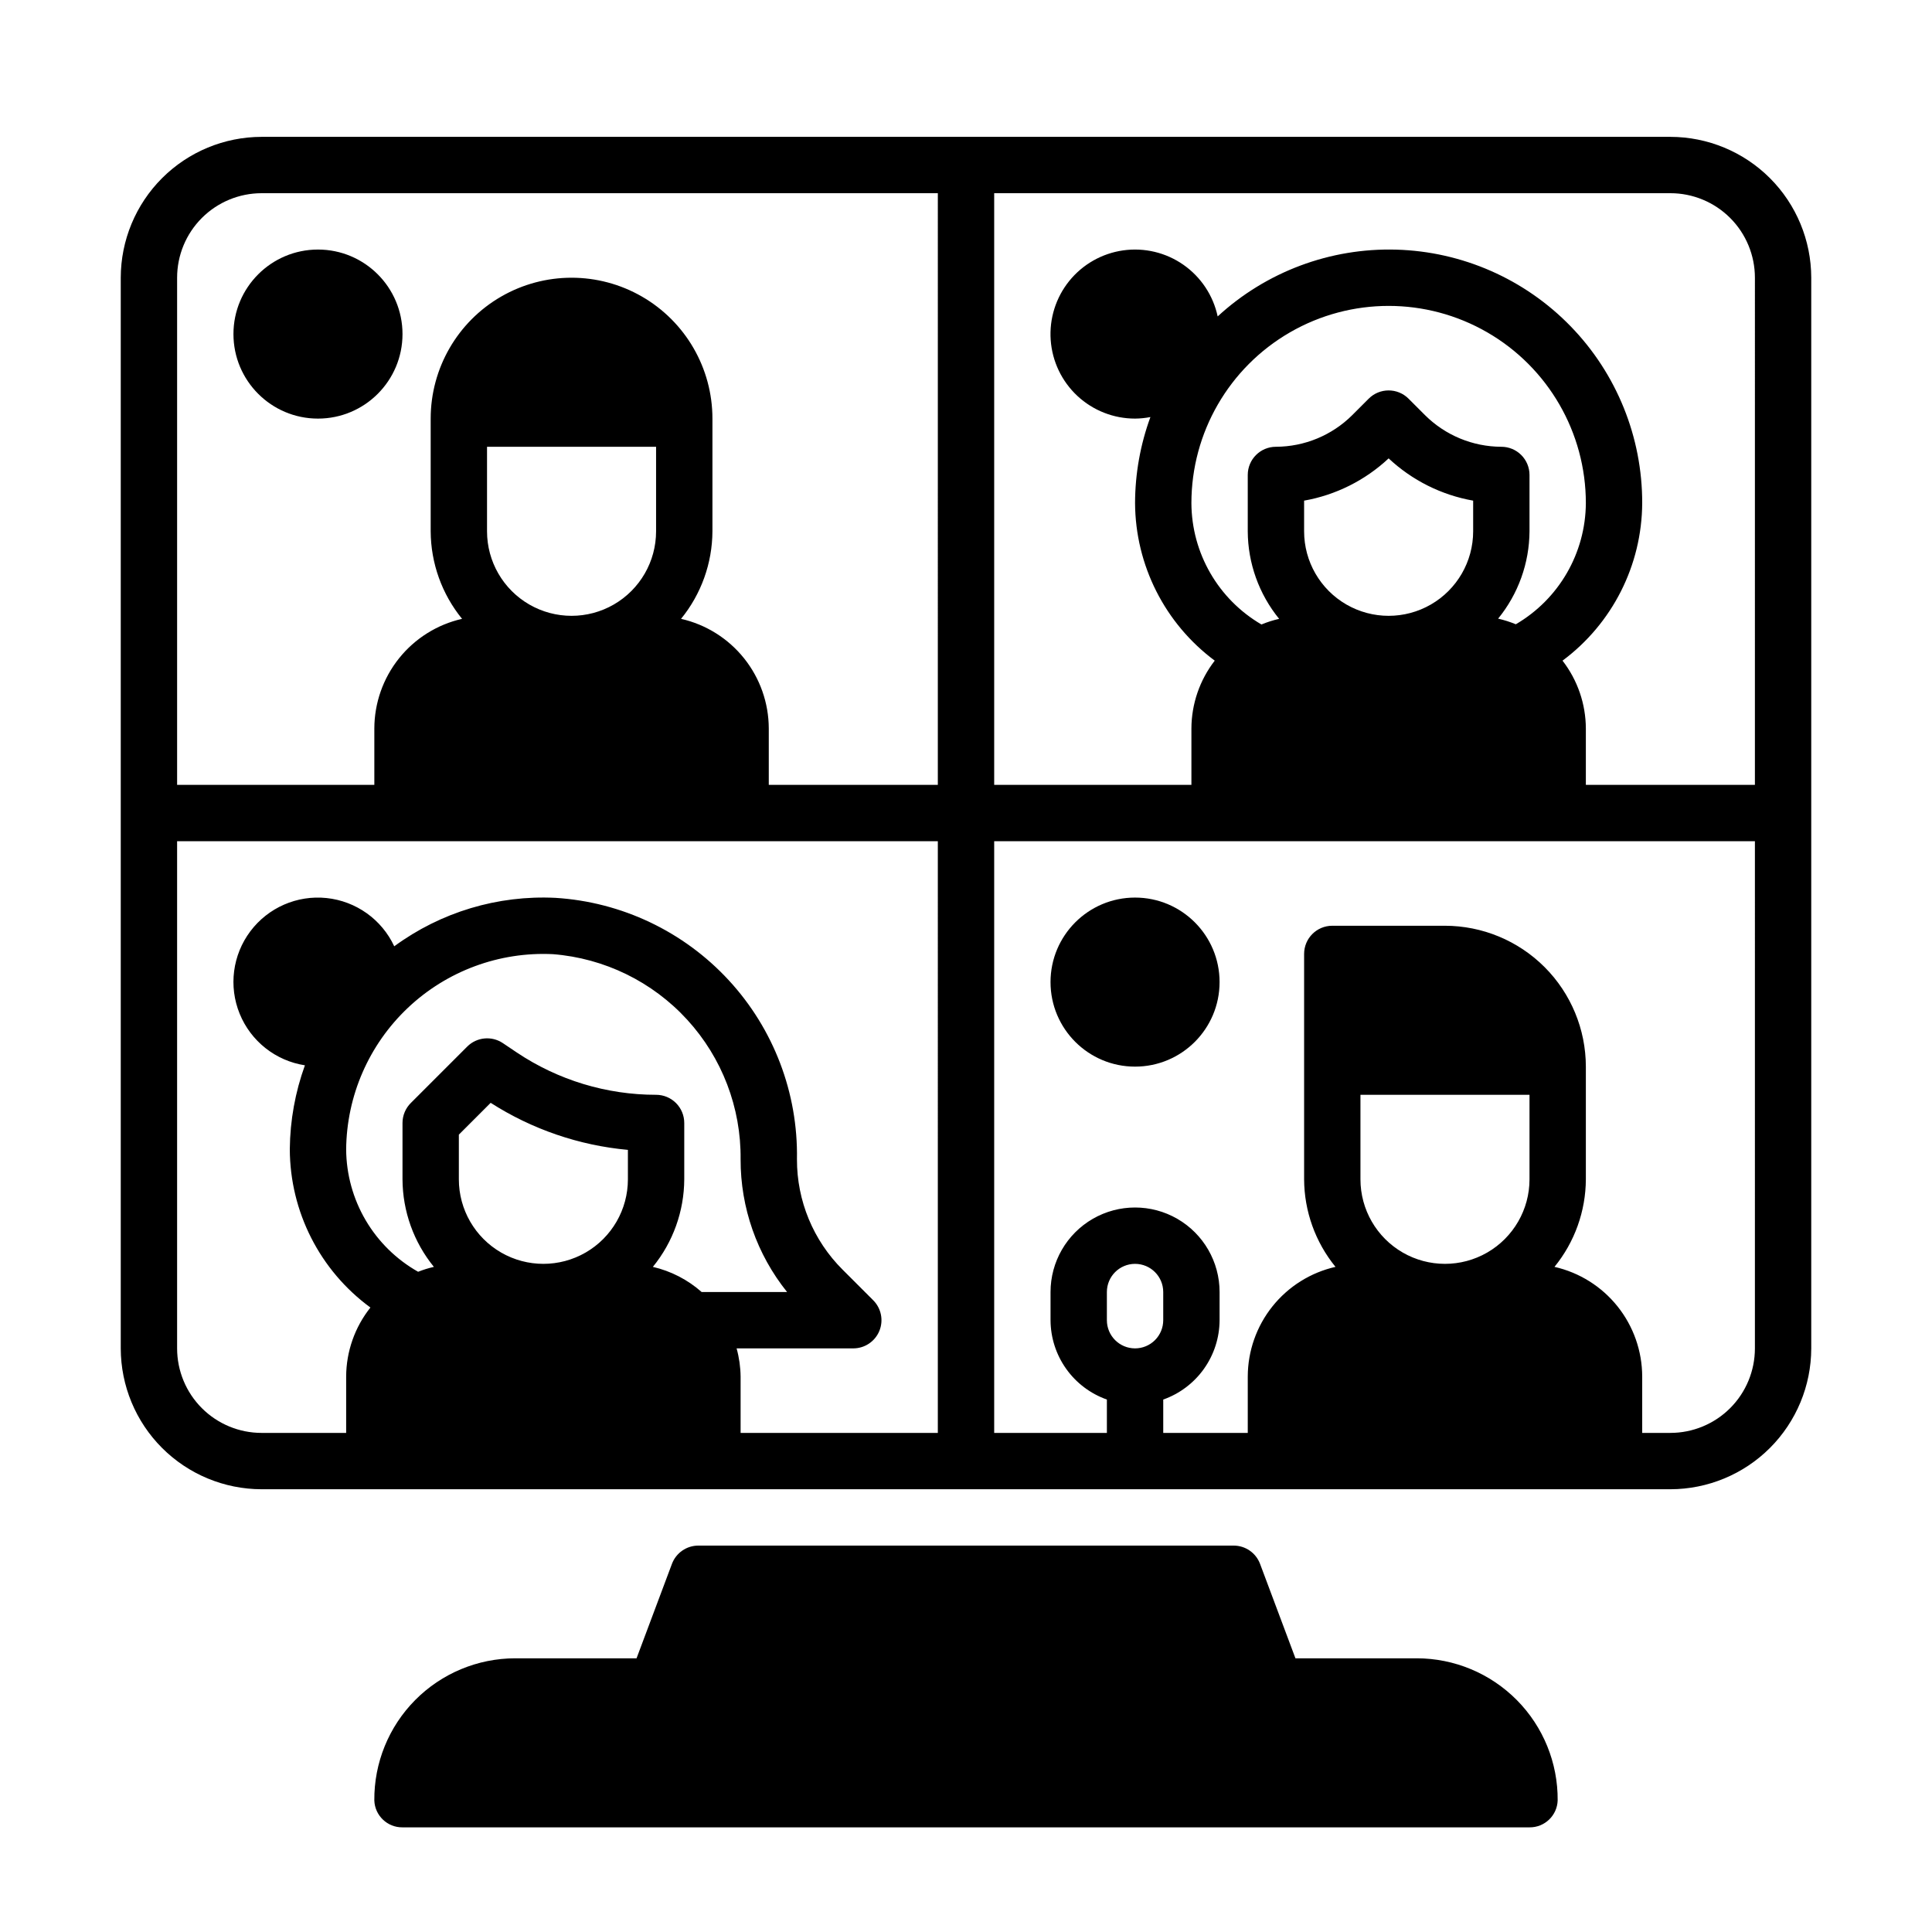 <?xml version="1.0" encoding="UTF-8"?>
<svg width="700pt" height="700pt" version="1.1" viewBox="50 0 600 550" xmlns="http://www.w3.org/2000/svg" xmlns:xlink="http://www.w3.org/1999/xlink">
 <defs>
  <symbol id="o" overflow="visible">
   <path d="m29.312-1.75c-1.512 0.781-3.09 1.371-4.734 1.766-1.637 0.406-3.34 0.609-5.109 0.609-5.312 0-9.527-1.484-12.641-4.453-3.106-2.969-4.656-7-4.656-12.094s1.551-9.125 4.656-12.094c3.113-2.969 7.328-4.453 12.641-4.453 1.77 0 3.473 0.199 5.109 0.594 1.645 0.398 3.223 0.992 4.734 1.781v6.594c-1.531-1.039-3.039-1.801-4.516-2.281-1.48-0.488-3.039-0.734-4.672-0.734-2.938 0-5.246 0.945-6.922 2.828-1.68 1.875-2.516 4.465-2.516 7.766 0 3.293 0.836 5.883 2.516 7.766 1.676 1.875 3.984 2.812 6.922 2.812 1.633 0 3.191-0.238 4.672-0.719 1.477-0.488 2.984-1.254 4.516-2.297z"/>
  </symbol>
  <symbol id="j" overflow="visible">
   <path d="m21.453-17.406c-0.68-0.312-1.352-0.539-2.016-0.688-0.656-0.156-1.32-0.234-1.984-0.234-1.969 0-3.484 0.633-4.547 1.891-1.055 1.262-1.578 3.07-1.578 5.422v11.016h-7.656v-23.922h7.656v3.922c0.977-1.562 2.102-2.703 3.375-3.422 1.281-0.719 2.812-1.078 4.594-1.078 0.25 0 0.523 0.012 0.828 0.031 0.301 0.023 0.734 0.07 1.297 0.141z"/>
  </symbol>
  <symbol id="b" overflow="visible">
   <path d="m27.562-12.031v2.188h-17.891c0.188 1.793 0.832 3.137 1.938 4.031 1.113 0.898 2.672 1.344 4.672 1.344 1.602 0 3.25-0.234 4.938-0.703 1.688-0.477 3.422-1.203 5.203-2.172v5.891c-1.805 0.688-3.609 1.203-5.422 1.547-1.812 0.352-3.621 0.531-5.422 0.531-4.336 0-7.703-1.098-10.109-3.297-2.398-2.207-3.594-5.297-3.594-9.266 0-3.906 1.176-6.973 3.531-9.203 2.363-2.238 5.609-3.359 9.734-3.359 3.758 0 6.769 1.137 9.031 3.406 2.258 2.262 3.391 5.281 3.391 9.062zm-7.859-2.531c0-1.457-0.43-2.629-1.281-3.516-0.844-0.895-1.949-1.344-3.312-1.344-1.492 0-2.699 0.418-3.625 1.25-0.918 0.836-1.492 2.039-1.719 3.609z"/>
  </symbol>
  <symbol id="a" overflow="visible">
   <path d="m14.391-10.766c-1.594 0-2.793 0.273-3.594 0.812-0.805 0.543-1.203 1.34-1.203 2.391 0 0.969 0.32 1.73 0.969 2.281 0.645 0.543 1.547 0.812 2.703 0.812 1.438 0 2.644-0.516 3.625-1.547 0.988-1.031 1.484-2.32 1.484-3.875v-0.875zm11.688-2.891v13.656h-7.703v-3.547c-1.031 1.449-2.188 2.508-3.469 3.172s-2.84 1-4.672 1c-2.481 0-4.496-0.723-6.047-2.172-1.543-1.445-2.312-3.32-2.312-5.625 0-2.812 0.961-4.867 2.891-6.172 1.938-1.312 4.969-1.969 9.094-1.969h4.516v-0.609c0-1.207-0.48-2.094-1.438-2.656-0.949-0.562-2.438-0.844-4.469-0.844-1.637 0-3.156 0.168-4.562 0.5-1.406 0.324-2.719 0.812-3.938 1.469v-5.828c1.645-0.406 3.289-0.707 4.938-0.906 1.656-0.207 3.305-0.312 4.953-0.312 4.32 0 7.438 0.855 9.344 2.562 1.914 1.699 2.875 4.461 2.875 8.281z"/>
  </symbol>
  <symbol id="i" overflow="visible">
   <path d="m12.031-30.719v6.797h7.875v5.469h-7.875v10.141c0 1.117 0.219 1.871 0.656 2.266 0.438 0.387 1.312 0.578 2.625 0.578h3.938v5.469h-6.562c-3.023 0-5.164-0.629-6.422-1.891-1.262-1.258-1.891-3.398-1.891-6.422v-10.141h-3.797v-5.469h3.797v-6.797z"/>
  </symbol>
  <symbol id="h" overflow="visible">
   <path d="m19.953-20.422v-12.812h7.688v33.234h-7.688v-3.453c-1.055 1.406-2.215 2.438-3.484 3.094-1.273 0.656-2.742 0.984-4.406 0.984-2.949 0-5.371-1.172-7.266-3.516-1.887-2.344-2.828-5.359-2.828-9.047s0.941-6.703 2.828-9.047c1.895-2.344 4.316-3.516 7.266-3.516 1.656 0 3.117 0.336 4.391 1 1.281 0.656 2.445 1.684 3.5 3.078zm-5.047 15.484c1.645 0 2.894-0.598 3.75-1.797 0.863-1.195 1.297-2.93 1.297-5.203 0-2.281-0.434-4.019-1.297-5.219-0.855-1.195-2.106-1.797-3.75-1.797-1.625 0-2.871 0.602-3.734 1.797-0.855 1.199-1.281 2.938-1.281 5.219 0 2.273 0.426 4.008 1.281 5.203 0.863 1.199 2.109 1.797 3.734 1.797z"/>
  </symbol>
  <symbol id="g" overflow="visible">
   <path d="m16.406-4.938c1.633 0 2.883-0.598 3.75-1.797 0.863-1.195 1.297-2.93 1.297-5.203 0-2.281-0.434-4.019-1.297-5.219-0.867-1.195-2.117-1.797-3.75-1.797-1.637 0-2.891 0.605-3.766 1.812-0.875 1.199-1.312 2.934-1.312 5.203 0 2.262 0.438 3.996 1.312 5.203 0.875 1.199 2.129 1.797 3.766 1.797zm-5.078-15.484c1.051-1.395 2.219-2.422 3.5-3.078 1.281-0.664 2.754-1 4.422-1 2.945 0 5.367 1.172 7.266 3.516 1.895 2.344 2.844 5.359 2.844 9.047s-0.949 6.703-2.844 9.047c-1.898 2.344-4.32 3.516-7.266 3.516-1.668 0-3.141-0.336-4.422-1s-2.449-1.691-3.5-3.078v3.453h-7.656v-33.234h7.656z"/>
  </symbol>
  <symbol id="f" overflow="visible">
   <path d="m0.531-23.922h7.656l6.422 16.234 5.469-16.234h7.656l-10.062 26.188c-1.012 2.664-2.195 4.523-3.547 5.578-1.344 1.062-3.121 1.594-5.328 1.594h-4.422v-5.016h2.391c1.301 0 2.242-0.211 2.828-0.625 0.594-0.406 1.055-1.148 1.391-2.219l0.203-0.656z"/>
  </symbol>
  <symbol id="e" overflow="visible">
   <path d="m0.219-31.891h29.391v6.219h-10.578v25.672h-8.219v-25.672h-10.594z"/>
  </symbol>
  <symbol id="n" overflow="visible">
   <path d="m3.672-23.922h7.656v23.922h-7.656zm0-9.312h7.656v6.234h-7.656z"/>
  </symbol>
  <symbol id="d" overflow="visible">
   <path d="m11.328-3.453v12.547h-7.656v-33.016h7.656v3.5c1.051-1.395 2.219-2.422 3.5-3.078 1.281-0.664 2.754-1 4.422-1 2.945 0 5.367 1.172 7.266 3.516 1.895 2.344 2.844 5.359 2.844 9.047s-0.949 6.703-2.844 9.047c-1.898 2.344-4.32 3.516-7.266 3.516-1.668 0-3.141-0.336-4.422-1s-2.449-1.691-3.5-3.078zm5.078-15.5c-1.637 0-2.891 0.605-3.766 1.812-0.875 1.199-1.312 2.934-1.312 5.203 0 2.262 0.438 3.996 1.312 5.203 0.875 1.199 2.129 1.797 3.766 1.797 1.633 0 2.883-0.598 3.75-1.797 0.863-1.195 1.297-2.93 1.297-5.203 0-2.281-0.434-4.019-1.297-5.219-0.867-1.195-2.117-1.797-3.75-1.797z"/>
  </symbol>
  <symbol id="m" overflow="visible">
   <path d="m1.531-23.922h7.438l4.016 16.484 4.047-16.484h6.375l4.016 16.312 4.047-16.312h7.438l-6.312 23.922h-8.344l-4.047-16.453-4.016 16.453h-8.344z"/>
  </symbol>
  <symbol id="l" overflow="visible">
   <path d="m27.734-14.562v14.562h-7.703v-11.156c0-2.062-0.047-3.484-0.141-4.266-0.086-0.781-0.242-1.359-0.469-1.734-0.305-0.5-0.711-0.883-1.219-1.156-0.512-0.281-1.094-0.422-1.75-0.422-1.594 0-2.852 0.617-3.766 1.844-0.906 1.23-1.359 2.938-1.359 5.125v11.766h-7.656v-23.922h7.656v3.5c1.145-1.395 2.363-2.422 3.656-3.078 1.301-0.664 2.738-1 4.312-1 2.758 0 4.852 0.852 6.281 2.547 1.438 1.688 2.156 4.152 2.156 7.391z"/>
  </symbol>
  <symbol id="k" overflow="visible">
   <path d="m26.219-30.891v6.75c-1.762-0.781-3.477-1.367-5.141-1.766-1.668-0.406-3.242-0.609-4.719-0.609-1.961 0-3.414 0.273-4.359 0.812-0.938 0.543-1.406 1.387-1.406 2.531 0 0.855 0.316 1.523 0.953 2 0.633 0.469 1.785 0.875 3.453 1.219l3.5 0.703c3.539 0.719 6.062 1.805 7.562 3.25 1.5 1.449 2.25 3.512 2.25 6.188 0 3.523-1.047 6.141-3.141 7.859-2.086 1.719-5.273 2.578-9.562 2.578-2.023 0-4.055-0.195-6.094-0.578-2.031-0.383-4.062-0.957-6.094-1.719v-6.938c2.031 1.086 3.992 1.902 5.891 2.453 1.906 0.543 3.742 0.812 5.516 0.812 1.789 0 3.16-0.297 4.109-0.891 0.957-0.602 1.438-1.457 1.438-2.562 0-1-0.324-1.77-0.969-2.312-0.648-0.539-1.938-1.023-3.875-1.453l-3.188-0.703c-3.188-0.688-5.523-1.773-7-3.266-1.469-1.5-2.203-3.516-2.203-6.047 0-3.176 1.023-5.617 3.078-7.328 2.051-1.707 5-2.562 8.844-2.562 1.75 0 3.551 0.133 5.406 0.391 1.852 0.262 3.769 0.656 5.75 1.188z"/>
  </symbol>
  <symbol id="c" overflow="visible">
   <path d="m15.062-19.031c-1.699 0-2.996 0.609-3.891 1.828-0.887 1.219-1.328 2.977-1.328 5.266 0 2.293 0.441 4.047 1.328 5.266 0.895 1.219 2.191 1.828 3.891 1.828 1.664 0 2.938-0.609 3.812-1.828 0.883-1.219 1.328-2.973 1.328-5.266 0-2.289-0.445-4.047-1.328-5.266-0.875-1.219-2.148-1.828-3.812-1.828zm0-5.469c4.113 0 7.328 1.109 9.641 3.328s3.469 5.297 3.469 9.234c0 3.93-1.156 7.008-3.469 9.234-2.312 2.219-5.527 3.328-9.641 3.328-4.137 0-7.371-1.109-9.703-3.328-2.324-2.227-3.484-5.305-3.484-9.234 0-3.938 1.16-7.016 3.484-9.234 2.332-2.219 5.566-3.328 9.703-3.328z"/>
  </symbol>
 </defs>
 <g>
  <path d="m428.75 280c0 14.496-11.754 26.25-26.25 26.25s-26.25-11.754-26.25-26.25 11.754-26.25 26.25-26.25 26.25 11.754 26.25 26.25"/>
  <path d="m175 78.75c0 14.496-11.754 26.25-26.25 26.25s-26.25-11.754-26.25-26.25 11.754-26.25 26.25-26.25 26.25 11.754 26.25 26.25"/>
  <path d="m490 490h-37.688l-10.988-29.32c-1.281-3.418-4.551-5.684-8.199-5.68h-166.25c-3.648-0.004-6.918 2.262-8.199 5.68l-10.988 29.32h-37.688c-11.664 0.012-22.844 4.68-31.059 12.965-8.211 8.285-12.781 19.504-12.691 31.172 0.16 4.699 4.047 8.414 8.75 8.363h350c4.703 0.051 8.59-3.664 8.75-8.363 0.09-11.668-4.481-22.887-12.691-31.172-8.215-8.285-19.395-12.953-31.059-12.965z"/>
  <path d="m568.75 17.5h-437.5c-11.598 0.016-22.719 4.629-30.922 12.828-8.199 8.203-12.812 19.324-12.828 30.922v332.5c0.016 11.598 4.629 22.719 12.828 30.922 8.203 8.199 19.324 12.812 30.922 12.828h437.5c11.598-0.016 22.719-4.629 30.922-12.828 8.199-8.203 12.812-19.324 12.828-30.922v-332.5c-0.016-11.598-4.629-22.719-12.828-30.922-8.203-8.199-19.324-12.812-30.922-12.828zm-323.75 323.75c0 9.379-5.004 18.043-13.125 22.734-8.121 4.688-18.129 4.688-26.25 0-8.121-4.691-13.125-13.355-13.125-22.734v-13.879l9.879-9.879c12.832 8.215 27.449 13.227 42.621 14.613zm7.754 27.188c6.262-7.68 9.703-17.277 9.746-27.188v-17.5c0-2.32-0.922-4.547-2.562-6.188s-3.867-2.562-6.188-2.562c-15.395 0.004-30.441-4.566-43.234-13.125l-4.375-2.941c-3.469-2.312-8.094-1.855-11.043 1.094l-17.5 17.5c-1.66 1.645-2.598 3.887-2.598 6.223v17.5c0.043 9.91 3.484 19.508 9.746 27.188-1.668 0.383-3.305 0.891-4.898 1.52-6.738-3.801-12.352-9.316-16.277-15.984-3.922-6.668-6.016-14.254-6.07-21.988 0.141-16.668 7.066-32.559 19.184-44.008 12.117-11.445 28.375-17.461 45.023-16.656 15.984 1.258 30.891 8.535 41.711 20.363 10.824 11.828 16.75 27.324 16.582 43.355-0.039 14.984 5.055 29.527 14.438 41.211h-26.531c-4.32-3.824-9.531-6.508-15.152-7.812zm88.496 51.562h-61.25v-17.5c-0.035-2.957-0.453-5.898-1.242-8.75h36.242c3.539 0 6.727-2.133 8.082-5.402 1.355-3.269 0.605-7.031-1.895-9.535l-9.484-9.484c-9.125-9.074-14.238-21.422-14.203-34.289 0.359-20.586-7.234-40.512-21.199-55.637-13.965-15.125-33.227-24.281-53.77-25.566-17.934-0.895-35.625 4.418-50.094 15.043-3.891-8.344-11.875-14.031-21.031-14.988-9.152-0.953-18.137 2.969-23.664 10.332-5.527 7.359-6.785 17.082-3.312 25.605 3.473 8.527 11.164 14.605 20.262 16.012-3.019 8.34-4.606 17.133-4.691 26.004 0.043 19.453 9.336 37.727 25.035 49.219-4.848 6.098-7.504 13.648-7.535 21.438v17.5h-26.25c-6.961 0-13.641-2.766-18.562-7.688s-7.688-11.602-7.688-18.562v-157.5h236.25zm-140-280v-26.25h52.5v26.25c0 9.379-5.004 18.043-13.125 22.734-8.121 4.688-18.129 4.688-26.25 0-8.121-4.691-13.125-13.355-13.125-22.734zm140 78.75h-52.5v-17.5c-0.016-7.922-2.719-15.609-7.668-21.797s-11.852-10.512-19.578-12.266c6.262-7.68 9.703-17.277 9.746-27.188v-35c0-15.629-8.34-30.074-21.875-37.887-13.535-7.816-30.215-7.816-43.75 0-13.535 7.812-21.875 22.258-21.875 37.887v35c0.043 9.91 3.484 19.508 9.746 27.188-7.727 1.754-14.629 6.078-19.578 12.266s-7.652 13.875-7.668 21.797v17.5h-61.25v-157.5c0-6.961 2.766-13.641 7.688-18.562s11.602-7.688 18.562-7.688h210zm61.25 175c-4.832 0-8.75-3.918-8.75-8.75v-8.75c0-4.832 3.918-8.75 8.75-8.75s8.75 3.918 8.75 8.75v8.75c0 2.32-0.922 4.547-2.562 6.188s-3.867 2.562-6.188 2.562zm122.5-52.5c0 9.379-5.004 18.043-13.125 22.734-8.121 4.688-18.129 4.688-26.25 0-8.121-4.691-13.125-13.355-13.125-22.734v-26.25h52.5zm70 52.5c0 6.961-2.766 13.641-7.688 18.562s-11.602 7.688-18.562 7.688h-8.75v-17.5c-0.016-7.922-2.719-15.609-7.668-21.797s-11.852-10.512-19.578-12.266c6.262-7.68 9.703-17.277 9.746-27.188v-35c-0.016-11.598-4.629-22.719-12.828-30.922-8.203-8.199-19.324-12.812-30.922-12.828h-35c-4.832 0-8.75 3.918-8.75 8.75v70c0.043 9.91 3.484 19.508 9.746 27.188-7.727 1.754-14.629 6.078-19.578 12.266s-7.652 13.875-7.668 21.797v17.5h-26.25v-10.359c5.102-1.805 9.52-5.141 12.652-9.551 3.133-4.41 4.824-9.68 4.848-15.09v-8.75c0-9.379-5.004-18.043-13.125-22.734-8.121-4.688-18.129-4.688-26.25 0-8.121 4.691-13.125 13.355-13.125 22.734v8.75c0.023 5.41 1.715 10.68 4.848 15.09 3.133 4.41 7.551 7.746 12.652 9.551v10.359h-35v-183.75h236.25zm-78.75-280c-8.879-0.027-17.387-3.551-23.688-9.809l-5.129-5.129h0.004c-3.418-3.414-8.957-3.414-12.375 0l-5.129 5.129h0.004c-6.301 6.258-14.809 9.781-23.688 9.809-4.832 0-8.75 3.918-8.75 8.75v17.5c0.043 9.91 3.484 19.508 9.746 27.188-1.875 0.426-3.715 1.012-5.492 1.75-13.414-7.828-21.688-22.16-21.754-37.688 0-21.883 11.676-42.102 30.625-53.043 18.949-10.941 42.301-10.941 61.25 0 18.949 10.941 30.625 31.16 30.625 53.043-0.09 15.504-8.359 29.812-21.754 37.625-1.777-0.738-3.617-1.324-5.492-1.75 6.25-7.664 9.688-17.234 9.746-27.125v-17.5c0-2.32-0.922-4.547-2.562-6.188s-3.867-2.562-6.188-2.562zm-8.75 16.73v9.52c0 9.379-5.004 18.043-13.125 22.734-8.121 4.688-18.129 4.688-26.25 0-8.121-4.691-13.125-13.355-13.125-22.734v-9.52c9.836-1.738 18.957-6.297 26.25-13.125 7.293 6.828 16.414 11.387 26.25 13.125zm87.5 88.27h-52.5v-17.5c-0.027-7.633-2.574-15.043-7.246-21.078 15.484-11.512 24.648-29.633 24.746-48.922 0.039-20.488-7.926-40.184-22.195-54.887-14.266-14.707-33.715-23.258-54.195-23.836-20.48-0.582-40.379 6.859-55.453 20.738-1.391-6.5-5.191-12.227-10.637-16.035-5.445-3.805-12.133-5.402-18.711-4.473-6.582 0.934-12.562 4.324-16.738 9.488-4.176 5.168-6.238 11.727-5.769 18.355 0.469 6.629 3.434 12.832 8.293 17.359 4.863 4.527 11.262 7.043 17.906 7.039 1.602-0.012 3.199-0.176 4.769-0.48-3.137 8.562-4.75 17.609-4.769 26.73 0.102 19.289 9.266 37.41 24.746 48.922-4.672 6.035-7.219 13.445-7.246 21.078v17.5h-61.25v-183.75h210c6.961 0 13.641 2.766 18.562 7.688s7.688 11.602 7.688 18.562z"/>
 </g>
</svg>
